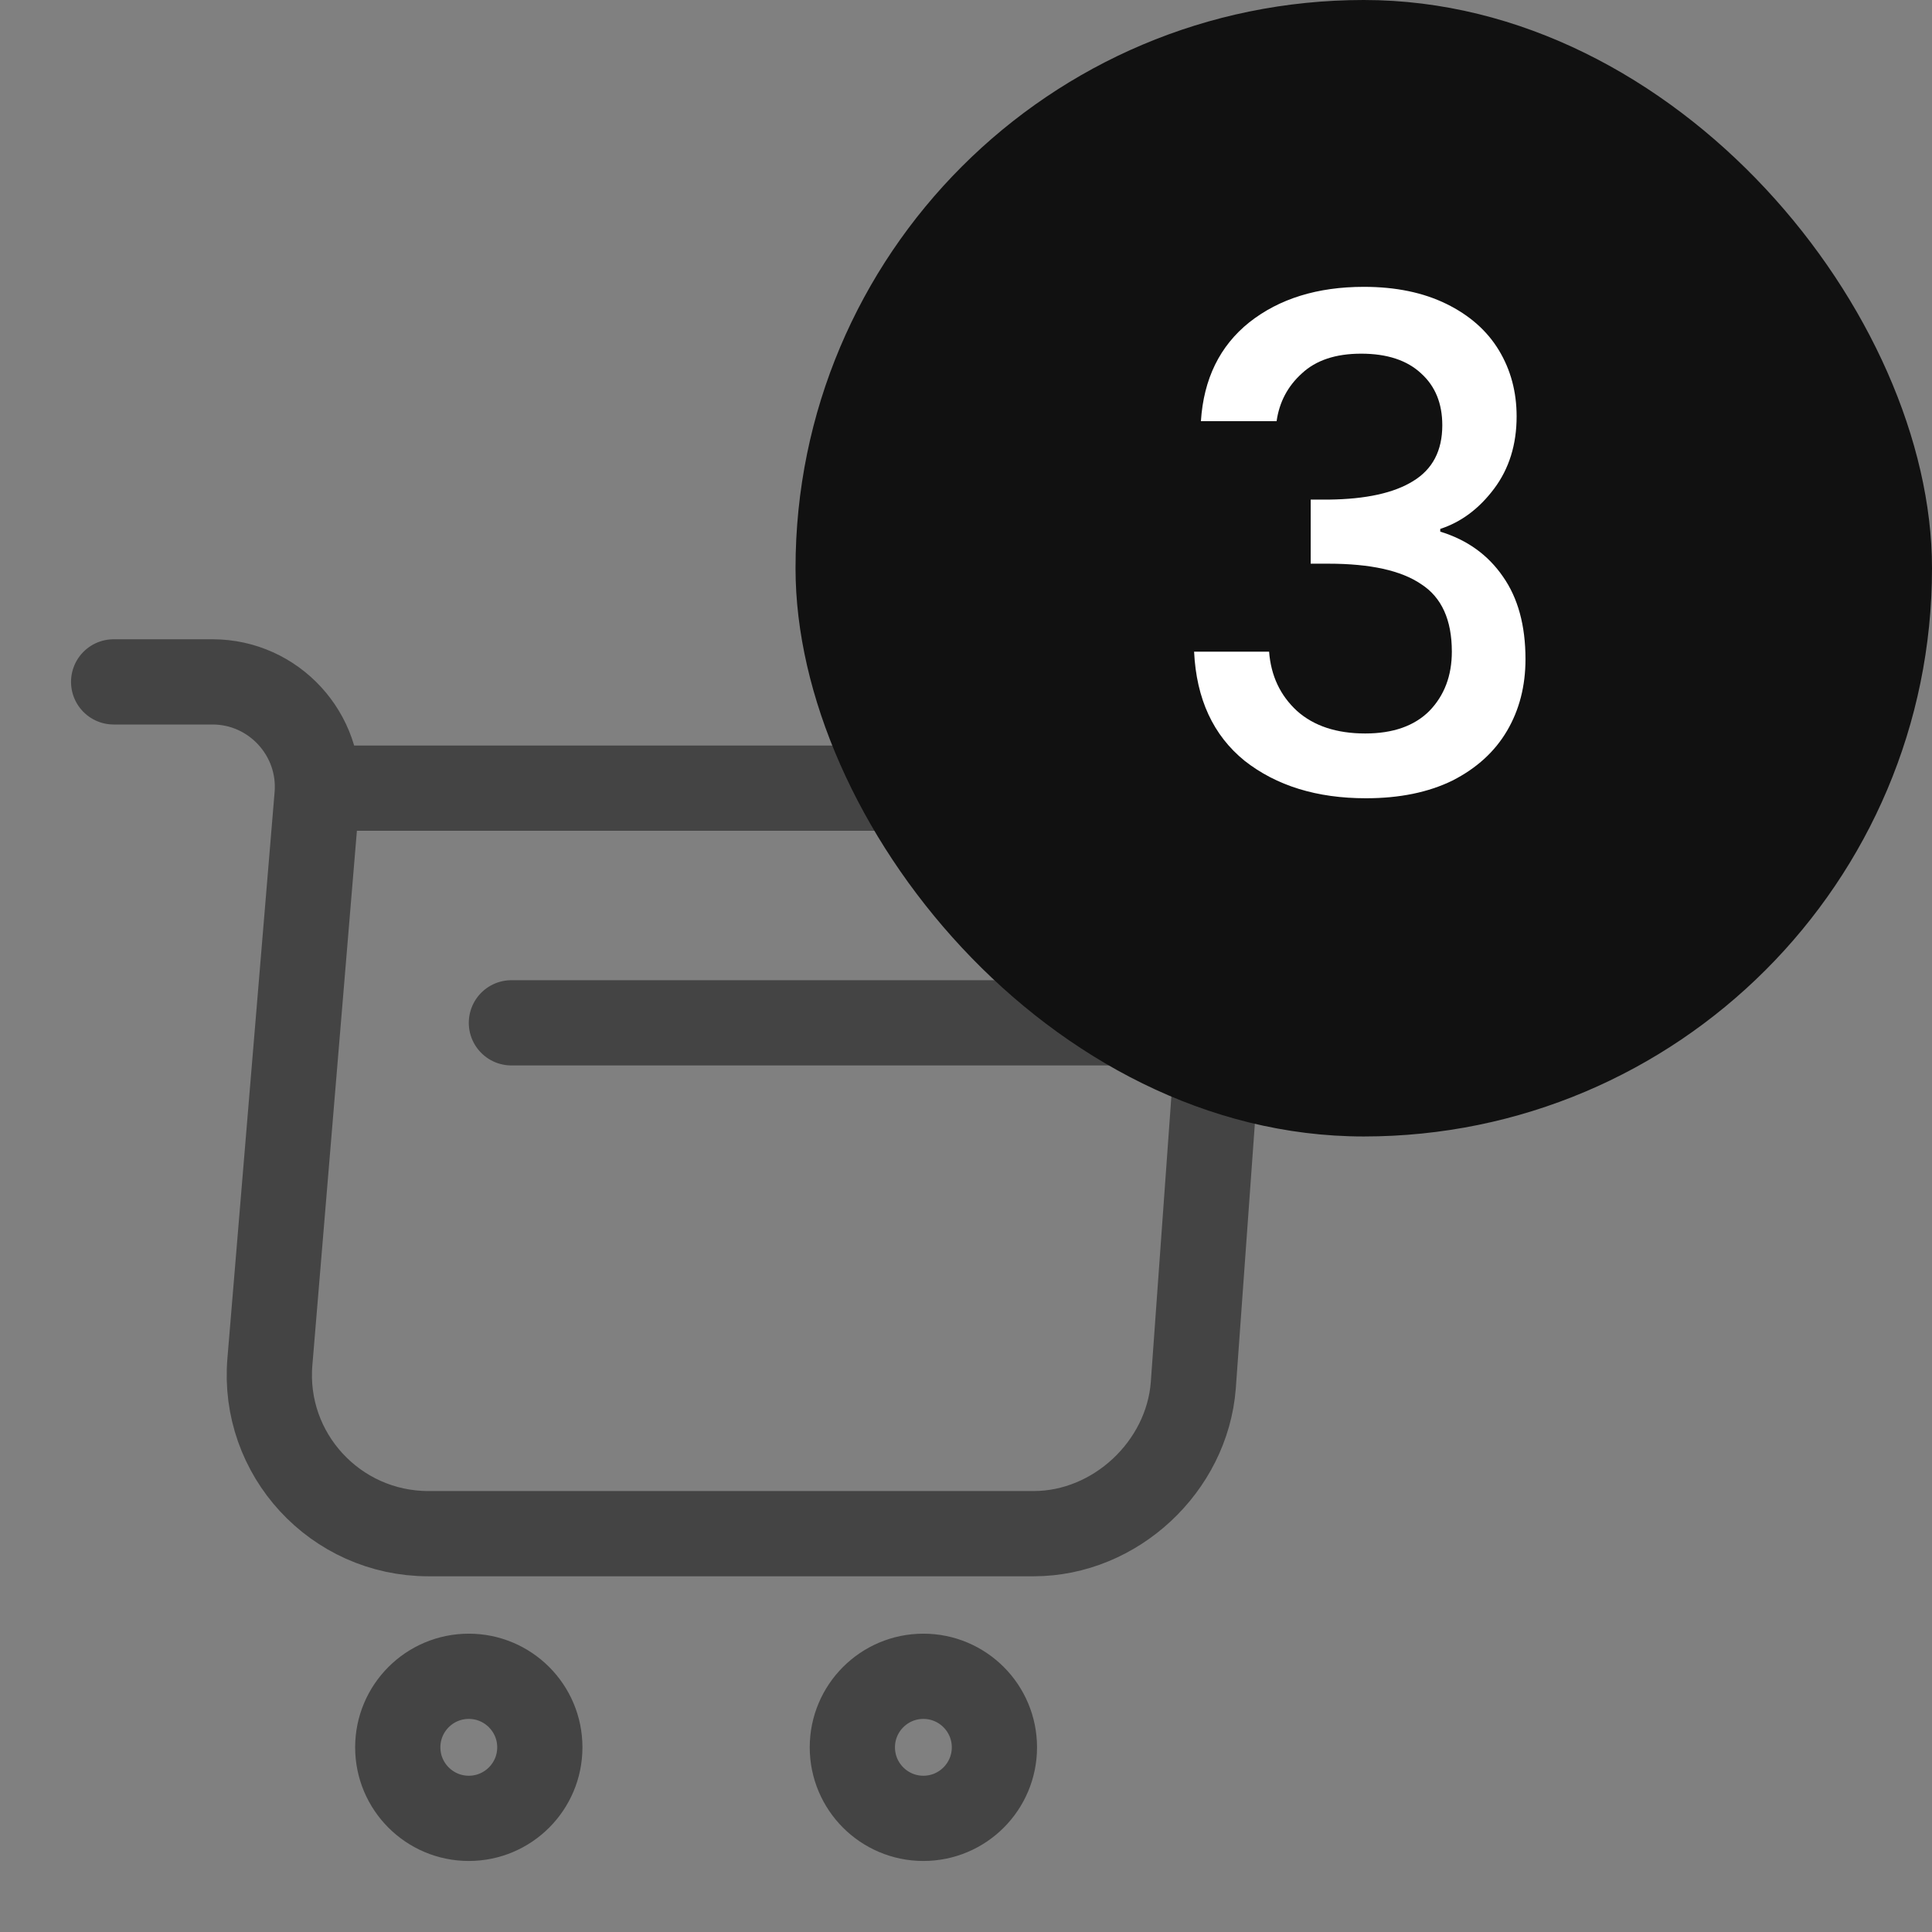 <svg width="34" height="34" viewBox="0 0 34 34" fill="none" xmlns="http://www.w3.org/2000/svg">
<rect x="0" y="0" width="34" height="34" fill="#808080" stroke="none"/>
<path d="M2 12H3.74C4.82 12 5.67 12.93 5.58 14L4.75 23.96C4.61 25.59 5.9 26.99 7.54 26.99H18.19C19.63 26.99 20.89 25.81 21 24.38L21.54 16.88C21.66 15.22 20.4 13.87 18.73 13.87H5.82" stroke="#444444" stroke-width="1.5" stroke-miterlimit="10" stroke-linecap="round" stroke-linejoin="round"/>
<path d="M16.25 32C16.94 32 17.5 31.44 17.5 30.75C17.5 30.06 16.94 29.5 16.25 29.5C15.56 29.5 15 30.06 15 30.75C15 31.44 15.56 32 16.25 32Z" stroke="#444444" stroke-width="1.5" stroke-miterlimit="10" stroke-linecap="round" stroke-linejoin="round"/>
<path d="M8.25 32C8.94 32 9.5 31.44 9.5 30.75C9.5 30.06 8.94 29.5 8.25 29.5C7.56 29.5 7 30.06 7 30.75C7 31.44 7.56 32 8.25 32Z" stroke="#444444" stroke-width="1.5" stroke-miterlimit="10" stroke-linecap="round" stroke-linejoin="round"/>
<path d="M9 18H21" stroke="#444444" stroke-width="1.5" stroke-miterlimit="10" stroke-linecap="round" stroke-linejoin="round"/>
<rect x="14" width="20" height="20" rx="10" fill="#111111"/>
<path d="M21.134 7.412C21.182 6.668 21.466 6.088 21.986 5.672C22.514 5.256 23.186 5.048 24.002 5.048C24.562 5.048 25.046 5.148 25.454 5.348C25.862 5.548 26.17 5.82 26.378 6.164C26.586 6.508 26.69 6.896 26.69 7.328C26.69 7.824 26.558 8.248 26.294 8.6C26.03 8.952 25.714 9.188 25.346 9.308V9.356C25.818 9.5 26.186 9.764 26.45 10.148C26.714 10.524 26.846 11.008 26.846 11.6C26.846 12.072 26.738 12.492 26.522 12.86C26.306 13.228 25.986 13.52 25.562 13.736C25.138 13.944 24.63 14.048 24.038 14.048C23.174 14.048 22.462 13.828 21.902 13.388C21.35 12.94 21.054 12.3 21.014 11.468H22.334C22.366 11.892 22.53 12.24 22.826 12.512C23.122 12.776 23.522 12.908 24.026 12.908C24.514 12.908 24.89 12.776 25.154 12.512C25.418 12.24 25.55 11.892 25.55 11.468C25.55 10.908 25.37 10.512 25.01 10.28C24.658 10.04 24.114 9.92 23.378 9.92H23.066V8.792H23.39C24.038 8.784 24.53 8.676 24.866 8.468C25.21 8.26 25.382 7.932 25.382 7.484C25.382 7.1 25.258 6.796 25.01 6.572C24.762 6.34 24.41 6.224 23.954 6.224C23.506 6.224 23.158 6.34 22.91 6.572C22.662 6.796 22.514 7.076 22.466 7.412H21.134Z" fill="white"/>
</svg>
